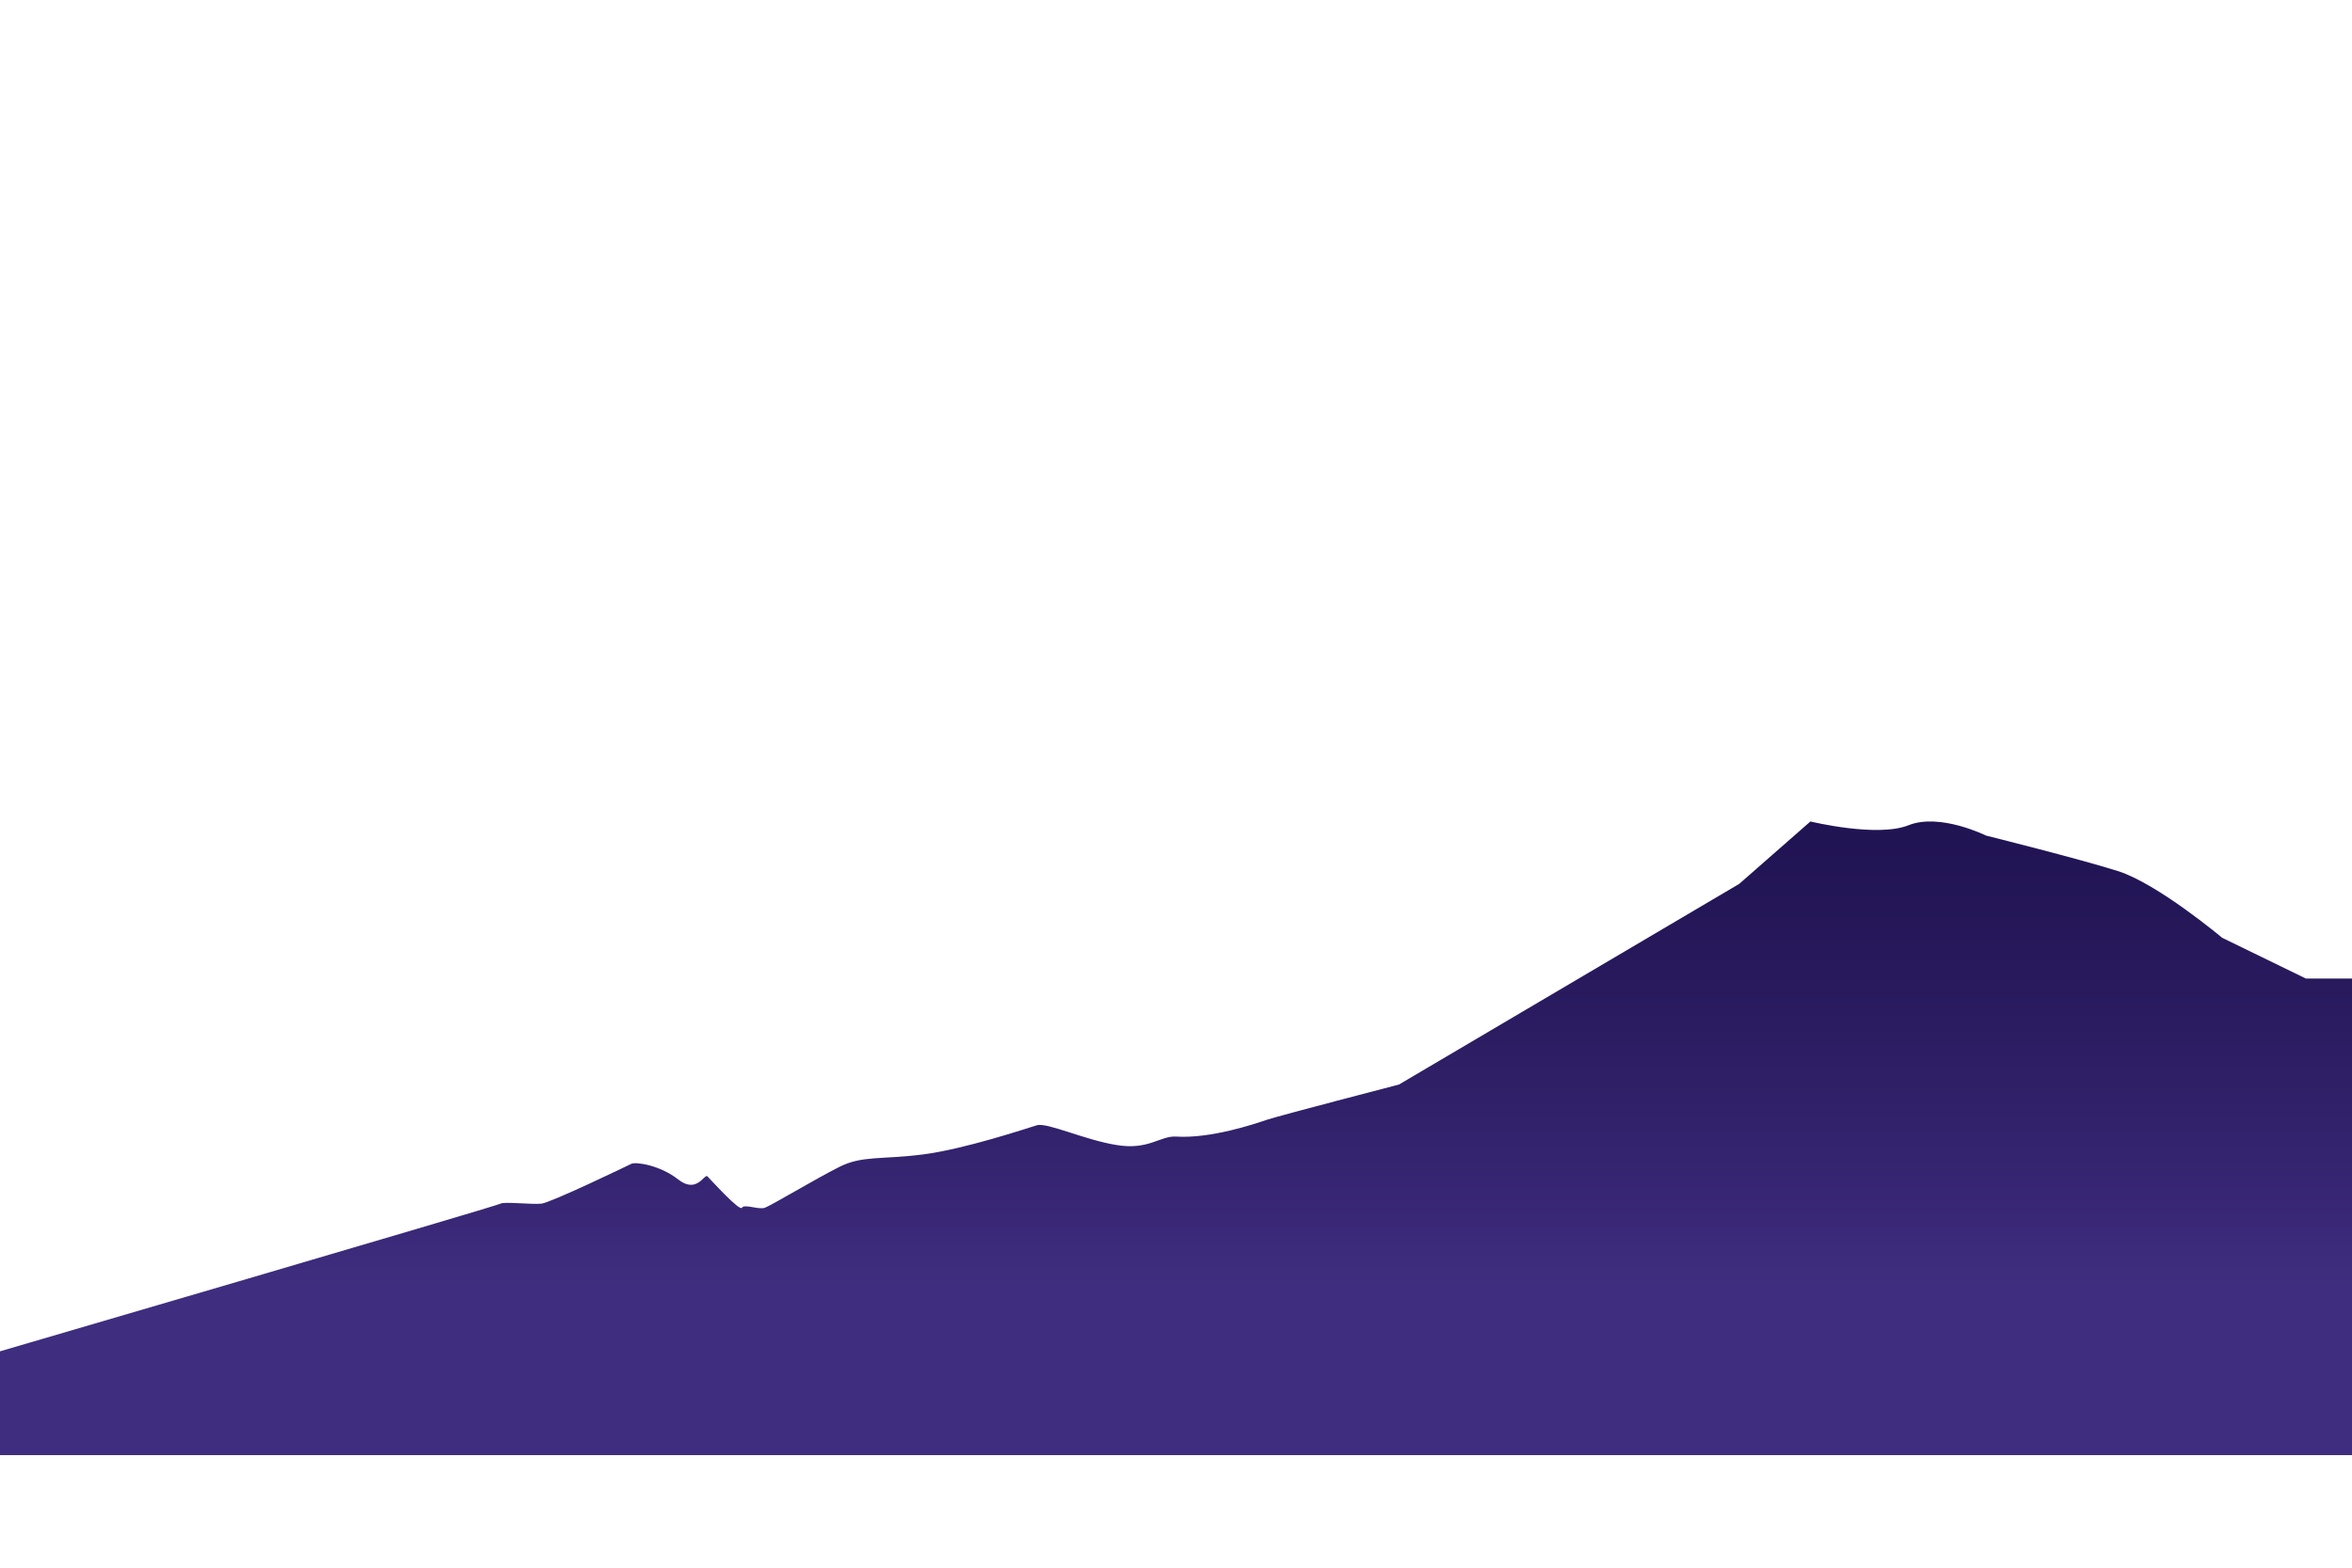 <?xml version="1.0" encoding="utf-8"?>
<!-- Generator: Adobe Illustrator 19.0.0, SVG Export Plug-In . SVG Version: 6.00 Build 0)  -->
<svg version="1.1" id="Layer_1" xmlns="http://www.w3.org/2000/svg" xmlns:xlink="http://www.w3.org/1999/xlink" x="0px" y="0px"
	 viewBox="-584 291 750 500" style="enable-background:new -584 291 750 500;" xml:space="preserve">
<style type="text/css">
	.st0{display:none;}
	.st1{display:inline;fill:url(#SVGID_1_);}
	.st2{display:inline;}
	.st3{fill:url(#SVGID_2_);}
	.st4{fill:url(#SVGID_3_);}
	.st5{fill:url(#SVGID_4_);}
	.st6{display:inline;fill:url(#SVGID_5_);}
	.st7{opacity:0.1;fill:#FFFFFF;enable-background:new    ;}
	.st8{clip-path:url(#SVGID_7_);}
	.st9{opacity:0.32;fill:#EEE8C1;enable-background:new    ;}
	.st10{clip-path:url(#SVGID_9_);}
	.st11{fill:#53307D;}
	.st12{display:inline;fill:url(#SVGID_10_);}
	.st13{fill:url(#SVGID_11_);}
	.st14{opacity:0.15;fill:#272763;enable-background:new    ;}
	.st15{fill:url(#SVGID_12_);}
	.st16{opacity:0.33;fill:#272763;enable-background:new    ;}
	.st17{opacity:0.32;fill:#FFFFFF;enable-background:new    ;}
	.st18{fill:url(#SVGID_13_);}
	.st19{display:inline;opacity:0.9;fill:url(#SVGID_14_);enable-background:new    ;}
	.st20{display:inline;opacity:0.47;fill:url(#SVGID_15_);enable-background:new    ;}
</style>
<g id="BACKGROUND" class="st0">
	
		<linearGradient id="SVGID_1_" gradientUnits="userSpaceOnUse" x1="-209" y1="580.408" x2="-209" y2="820.4" gradientTransform="matrix(1 0 0 -1 0 1084)">
		<stop  offset="0" style="stop-color:#C3CFBB"/>
		<stop  offset="0.175" style="stop-color:#BFC6BF"/>
		<stop  offset="0.462" style="stop-color:#B4AECB"/>
		<stop  offset="0.821" style="stop-color:#A286DD"/>
		<stop  offset="1" style="stop-color:#9870E8"/>
	</linearGradient>
	<rect x="-584" y="291" class="st1" width="750" height="500"/>
</g>
<g id="Layer_4" class="st0">
	<g class="st2">
		
			<linearGradient id="SVGID_2_" gradientUnits="userSpaceOnUse" x1="-421.85" y1="210" x2="-421.85" y2="321.879" gradientTransform="matrix(1 0 0 -1 0 1084)">
			<stop  offset="0.34" style="stop-color:#3F2D7F"/>
			<stop  offset="0.504" style="stop-color:#352470"/>
			<stop  offset="0.806" style="stop-color:#26185A"/>
			<stop  offset="1" style="stop-color:#201352"/>
		</linearGradient>
		<path class="st3" d="M-253.3,808c0,0-7.4-21-11.9-27.3s-13.5-11.4-13.5-11.4s-11.7,1.3-15.3,0c-3.7-1.3-3.7-9.4-6-10.8
			c-2.3-1.5-4.3-17.5-9.7-18.5c-0.7,5.3,4.3,12.1-2,15.7c-6.3,3.6-9.3,8-9.3,10.8c0,2.8-3,7.5-3,7.5s-1.6-4.6-5-5.6
			s-4.9,0.8-4.9,0.8l-1-2.9c0,0-4.7,2.3-6.5,0.2s-3.4-3.8-3.4-3.8s-3.7,2.7-4.9,0.1c-1.1-2.6-1.9-8.3-3.4-9.2c-1.5-1,0-13.5,0-13.5
			s-4,7.2-4.4,12.1c-0.3,4.9-2.8,7.1-4.9,10.7c-2.1,3.6-0.8,7.1-2.3,11.2c-1.5,4.1-5.3,6.1-6,3.1c-0.6-2.9,1.1-4.9-2.6-4.2
			c-3.7,0.6-6,1.9-6,1.9s1.5-3.3-1.6-5.7c-3.1-2.4-2.6,1.5-5.3-2.9c-2.8-4.4-7.4,0.6-10.2-2.2c-2.8-2.8-4.2-7.6-4.2-7.6
			s0-5.1-1.1-7.7c-1.1-2.6-4.2-1.9-4.2-1.9s-0.3-5.5-3.6-9.4c-3.2-3.9-1.8-5.7-2.8-7.9c-1-2.3-3.7-3.9-4.2-2.6
			c-0.5,1.3-0.6,7.4-3.6,10.5c-2.9,3.1-5.7-2.4-8.1,1.6c-2.4,4-4.5,6.8-4.5,6.8s-6.5-2.6-7.6-4.4c-1.1-1.8-1-4.4-2.4-5.2
			c-1.5-0.8-2.4-13.9-4.2-14.6c-1.8-0.6,0,4.1-1,5.2s-7.8-0.7-7.6,6.6c0.2,7.3-4.5-4-4.5-4l-2.8-6c0,0-1.9-14.2-3.2-12.1
			c-1.3,2.1-1.8,10.8-1.8,10.8s-3.4,1.9-4,6.6c-0.6,4.7-1.1,8.1-1.6,8.7c-0.5,0.6-2.4-3.1-3.6-3.6c-1.1-0.5-1.5-19.9-2.4-19.9
			c-1,0-2.9,6-2.9,7.3c0,1.3-0.5,8.6-2.6,8.7c-2.1,0.1-4.5-0.6-5.7,0.5c-1.2,1.1-4-12.5-6.1-8.7c-2.1,3.7-2.6,5.3-2.6,5.3l-3.2-5.3
			c0,0-2.1-19.7-4.4-18.6s-1.9,7.6-1.9,8.3c0,0.6,1.1,2.6-1.3,5.5s-2.9,6.1-3.1,7.3c-0.2,1.1-1.8,3.4-1.8,3.4l-3.7-8.3
			c0,0-2.8-11.7-3.1-12.3c-0.3-0.6-2.6-0.5-1.9,5.5c0.6,6,0.2,8.7-1.3,9.7s-6.6-4.9-6.6-4.9l-3.4-6.1c0,0-2.4,0.2-2.1,6
			c0.3,5.8-0.8,9.2-1.1,10.2s-4.5-12-4.5-12.5s-4-5.7-4.4-6.5c-0.3-0.8,2.4-16.2-0.8-14.2c-3.2,1.9-3.2,8.4-2.9,9.9
			c0.3,1.5,1.5,9.5-1.1,10.8s-3.9,4-4,5.3s-3.2-8.6-3.2-8.6s-5.2,0-6.5-2.3c-1.3-2.3-2.9-9.7-2.9-9.7s-1.1-8.1-2.8-3.6
			c-1.7,4.5,0.2,8.3-1.1,10.4c-1.3,2.1-4.5,1.9-4.5,1.9l-4-5.5l-9.5-9.7V808H-253.3z"/>
		
			<linearGradient id="SVGID_3_" gradientUnits="userSpaceOnUse" x1="-74.2" y1="218" x2="-74.2" y2="339.264" gradientTransform="matrix(1 0 0 -1 0 1084)">
			<stop  offset="4.769630e-002" style="stop-color:#3F2D7F"/>
			<stop  offset="0.436" style="stop-color:#2B1D5E"/>
			<stop  offset="0.78" style="stop-color:#1E1348"/>
			<stop  offset="1" style="stop-color:#190F40"/>
		</linearGradient>
		<path class="st4" d="M176.3,737.3c0,0-12.8-8-14-12.3s0.8-8.3,0-12.8s-0.4-10.5-0.4-10.5l-2.6-13c0,0-0.3,4.5-2.3,9.8
			s-4.3,11.3-3.3,14.5s-1.3,8-1.3,8s1,10-1.3,8s-3.8-7.3-3.8-7.3s1.8,7.8-1.5,6s-5-7-5-7s-2.8,5-4,4s-6,0-7.5-3.3s-4-12.3-7-14.8
			s-4-9-5.8-9s-2.3,11-3.5,13.3s-3,7.8-3,7.8s-2-6.8-3.3-10.5s-2-5.3-3-9.8s-2.8-6.5-2.8-6.5s-1.5,4-1.8,7s0,11.5,0,11.5l-0.1,5.5
			c0,0-7.9-6-8.1-12.5s-3-7.5-3-7.5s-2.8-4-4.3-5.8s-0.8-16.3-2.3-18.3s-3.5-11.5-3.5-11.5s-2,10.5-2.5,16.5s-2,14-2,14l-3.8,12.8
			l-4,4.3c0,0-0.3-3.3-2.3-12.3S61,684,61,683.3s-2.3-20-4-22.8c0,0-0.8,1-2,4.3s-3.3,7.8-3.3,9s-1.3,10.3-1.3,10.3l-2,8
			c0,0-3-4.5-3.5-8s-2.3-10-2.5-10.8s-2-22.3-2-22.3s-5.3,8.8-6.8,18.8s-2,6.3-2.8,13.8s-1.3,18.3-1.3,18.3s-4-10.5-4.8-11.8
			s0-13.3,0-13.3s0.8-16.5-0.3-18.8c-1.2-2.3-2.2,4-2.2,4s-0.8,10.5-4.5,15.3s-3,14.3-3,14.3l-2.8,10.5v6.5c0,0-1.5-11-3.5-15.5
			s-2-15.8-2-15.8s-2.3,2.5-2.8,7s0,12,0,12s-4,5.8-4,7.8c0,0-0.8-9-2-9.9c-1.2-0.9-1,3.6-2.3,3.6s-6-14.5-6-14.5l-1.3-5
			c0,0,0.5,0.5,0,7.3s0,12.8,0,12.8l-4-2.8c0,0-0.8-10.8-2-11.5s-1.3,6.8-1.8,8s-3.5,2.3-3.8,10.5s-1.8,12-1.8,12s-4.5-4-5.3,2.5
			s-7,3.5-7,3.5s-2.8,6.3-5,3.8s-7.5,5.8-9.3,2.8s0.5-5.5,0-9.5s-1.5-6.3-2-9s0-12.5,0-12.5s-3.5-1.8-3.5,4s0.3,9.8-2,14.3
			s-3.8,7.5-3.8,7.5s-0.3-4.3,0-9s1.3-10.3-0.1-10.3c-1.4,0-1.4,1-2.1,5.8s-3.8,14.3-3.8,14.3s-1-4.8-1.5-9s0-6.8,0-6.8
			s-3.8,0.3-3.8,3.3s-2.3,11.3-2.3,11.3l-1.5,5.5c0,0-3-5.5-2.3-9.3s-0.1-14.3-0.1-14.3s-3.1,2-3.1,6s0.8,8.5,0,10s-3,3.8-3,5.3
			s0,5.5,0,5.5s-7.8,3.8-7.8,4.5s-1.8,4.8-1.8,4.8s-6.8-0.8-8-3.5s-4.8-11.8-4.8-11.8s-0.3,2.8-1.3,5.5s-0.5,5.5-1.8,9.8s-2,5-3,3.8
			s-4-4.3-3-8.5s-0.3-1.8-1.3-8.8S-120,714-120,714s-3.3,3.8-4.3,10s2.3,8,0,11.8s-4.3,5.6-4.3,7.8c0,2.2-1,5-1.5,3.7s-1-7.8-3.3-10
			s-1,4.5-1.8,5.3s-4,3.8-4,3.8s1-4.8,0-8s0.3-10,0-11.3s-2.4-5.8-2.4-5.8s-2.7,5.8-3.5,8.5s-3.6,0-3.5,4.8s-1.4,12-2.4,11.8
			s-2.1-6-2-7.3c0-1.3,1.7-2.8,0-8.5c-1.7-5.8-3.8-9.3-3.8-10.3s0,3,0,3.8s-0.5,10-0.8,10.8s-1.1,0.5-2.4,8.8s-3,8.8-3.5,8.8
			s-1.2-13.5-1.2-13.5l-3-6.8c0,0-1.6,13.5-4.2,13.5s-5.6-5.3-5.7-6.3s-6.1-7.3-6.6-12s-1.3-7-1.3-7s-4.9,8.5-4.5,13.5
			s-2.1,13.8-2.1,13.8s-6.2-4.8-8.2-11.5c-2-6.8-5.2-15.3-5.2-15.3s-4.8,14.8-3.5,17.3s-8.2,7-7.2,10s-8.6,4.3-8.6,4.3l-5.4-6.5
			l-4.3-12c0,0-3.4,10.5-4.8,13.8s-4.4,9.2-4.4,9.2l-7.1-10l-4.3-8.3c0,0-3.2,10.3-2.7,12.5c0.5,2.3-2.5,4.7-2.5,5.5
			s-3.5-1.1-3.5-1.1v-10.1l-3.3-9.3c0,0-2.3,8.5-1.9,9.3s-1.4,7-1.4,7l-6.8,3.1l-4.7,6.2c0,0-0.8-5.8-1.8-10.5c-1-4.7,0-10.5,0-10.5
			s-4.5,4.6-3.3,13.4s0.5,13.4-1.3,15.4c-1.8,1.9-4.8-0.8-5.8,5.2s-5.8,9.8-6.8,10.5c-1,0.7-12.8,7.3-12.8,8c0,0.7-11,10-11,10
			h497.3L176.3,737.3z"/>
	</g>
</g>
<g id="Layer_5">
	
		<linearGradient id="SVGID_4_" gradientUnits="userSpaceOnUse" x1="-201.6" y1="344.797" x2="-201.6" y2="533.506" gradientTransform="matrix(1 0 0 -1 0 1084)">
		<stop  offset="0.201" style="stop-color:#3F2D7F"/>
		<stop  offset="0.4" style="stop-color:#352470"/>
		<stop  offset="0.765" style="stop-color:#26185A"/>
		<stop  offset="1" style="stop-color:#201352"/>
	</linearGradient>
	<path class="st5" d="M-590.5,723.9c0,0,165.1-48.3,166.1-49c1-0.7,10,0.3,13,0c3-0.3,27.3-12,28.7-12.7c1.3-0.7,9,0.3,15,5
		c6,4.7,8.3-2,9.3-1s10.3,11.3,11,10c0.7-1.3,5.3,0.7,7.3,0c2-0.7,16.3-9.3,23.7-13c7.3-3.7,13.3-2.3,26.7-4
		c13.3-1.7,33-8.3,36.3-9.3s15.3,4.7,25.5,6.3c10.1,1.7,13.9-3,18.9-2.7c11,0.7,25-4,28.8-5.3c3.8-1.3,42.3-11.3,42.3-11.3l108.5-64
		L-6.7,553c0,0,21.3,5.2,31.3,1.2s24.7,3.3,24.7,3.3s29.3,7.3,42,11.3s33.3,21.3,33.3,21.3l26.7,13h36v152h-777.8V723.9z"/>
</g>
<g id="Layer_6" class="st0">
	
		<linearGradient id="SVGID_5_" gradientUnits="userSpaceOnUse" x1="-285.3" y1="365" x2="-285.3" y2="487" gradientTransform="matrix(1 0 0 -1 0 1084)">
		<stop  offset="0" style="stop-color:#5741A2"/>
		<stop  offset="0.618" style="stop-color:#38267A"/>
		<stop  offset="1" style="stop-color:#281866"/>
	</linearGradient>
	<path class="st6" d="M30.7,755.3c0,0-96.8-33-110.4-37.8s-58-33.5-67.5-37.5s-35.7-4-35.7-4l-11.3-9.3l-21.7-5.3l-8.6-3.3
		l-21.8-20.7c0,0-21.2-1.3-33.8-4c-12.5-2.7-34.5-6.7-34.5-6.7L-360,606l-54.7-20.7l-38.7-4l-15.3,14.7c0,0-10.7,32.7-20,38
		c-9.3,5.3-32,17-32,17l-24.7,17.3H-566l-35.3,33.6V791h632V755.3z"/>
	<g class="st2">
		<path class="st7" d="M-510,651l36-15.7l28.7-34.5l30.7-15.5l-38.7-4l-15.4,14.7c0,0-10.7,32.7-20,38c-9.3,5.3-32,17-32,17
			l-24.7,17.3l11.3,0.3L-510,651z"/>
	</g>
</g>
<g id="OBJECTS" class="st0">
	<g class="st2">
		<g>
			<defs>
				<rect id="SVGID_6_" x="-584" y="291" width="750" height="500"/>
			</defs>
			<clipPath id="SVGID_7_">
				<use xlink:href="#SVGID_6_"  style="overflow:visible;"/>
			</clipPath>
			<g class="st8">
				<path class="st9" d="M0.7,280.7c0,0-30.7,18.7-44.7,21.3s-8,3.3-20,4.7c-12,1.3-12.7-2.7-26.7,0c-14,2.7-24,2-27.3,8.7
					c-3.3,6.7,21.3,2.7,20,8.7s-19.3,4-24.7,7.3c-5.3,3.3,18.7,3.3-17.3,7.3s-28.7-8-51.3,6.7c-22.7,14.7-22,12-44.7,15.3
					c-22.7,3.3-42,4.7-28.7,13.3c13.3,8.7,71.3,7.3,75.3,12s-33.3,6.7-58,6s-39.3-8.4-70,0.1s-33.3,14.5-64,14.5s-38-1.3-90,4
					c-52,5.3-46.3-0.7-80.7,0c-34.2,0.7-38.4-0.6-38.4-0.6V284L0.7,280.7z"/>
				<path class="st9" d="M-606,370c0,0,44.6-4,62.1-3c17.4,1,36.9,7,58.4,9s66.7,2.5,70.8,9c4.1,6.5,10.7,11,26.7,13
					s15,10.3,31.5,14.9s45,10.6,45,10.6s-34,2-54,0s-24-3.5-40-1.5s-21-6.5-36-6s-15,3.3-26.5,8.4s-8.5,12.6-37,6.6
					s-33.5-1.5-54.5,0s-37,2-39.5,0S-606,370-606,370z"/>
				<path class="st9" d="M-289,428.5c0,0,15,3.9,39.5,4.7c24.5,0.8,50.5-1.8,70.5,0c20,1.8,46-3.7,63.5-4.7s43.5-1,46.5,0
					s21-0.8,21-0.8s-16.5-5.3-32.5-5.8s-29,0.5-39-3.5s-24.2-0.5-29.8,0c-5.7,0.5-22.2,6-38.7,4s-37-1.5-37-1.5L-289,428.5z"/>
				<path class="st9" d="M-37,410c0,0,17.5-8.2,41.5-7.1s36,6.2,47.5-0.1c11.5-6.3,16-8.3,30-9.3s17,4.5,32.5,5s51.5-3,51.5-3V446
					c0,0-23-5-39.5-6s-21.5-1.5-36-8s-12.5-3.5-34-6s-14,1.4-35-6.3C0.5,412-28,406.5-37,410z"/>
				<path class="st9" d="M23.5,353.5c0,0,26.5-7.5,35.5-12s16,0,26.5,2.5s19.5,5.6,30.5,2.5c11-3,19.5,1,26.5,2.5s29.5,1,29.5,1v13
					c0,0-43-2-54-3.5s-12,4.5-29.5-1.5s-15-10.4-31-6.7C41.5,355,23.5,353.5,23.5,353.5z"/>
			</g>
		</g>
		<g>
			<defs>
				<rect id="SVGID_8_" x="-584" y="291" width="750" height="500"/>
			</defs>
			<clipPath id="SVGID_9_">
				<use xlink:href="#SVGID_8_"  style="overflow:visible;"/>
			</clipPath>
			<g class="st10">
				<path class="st11" d="M-98.1,414.8c0,0-4-1.8-5.9,0c0,0,3.7-0.5,5.9,2.2c2.2-2.7,5.9-2.2,5.9-2.2
					C-94.1,413-98.1,414.8-98.1,414.8z"/>
				<path class="st11" d="M-245.1,471.7c0,0-5-2.2-7.4,0c0,0,4.7-0.7,7.4,2.8c2.8-3.5,7.4-2.8,7.4-2.8
					C-240.1,469.5-245.1,471.7-245.1,471.7z"/>
				<path class="st11" d="M-34.1,388.6c0,0-6.7-3-9.9,0c0,0,6.2-0.9,9.9,3.7c3.7-4.6,9.9-3.7,9.9-3.7
					C-27.5,385.6-34.1,388.6-34.1,388.6z"/>
				<path class="st11" d="M-79,409.1c0,0-2.3-1-3.5,0c0,0,2.2-0.3,3.5,1.3c1.3-1.6,3.5-1.3,3.5-1.3C-76.7,408.1-79,409.1-79,409.1z"
					/>
				<path class="st11" d="M78.7,465.3c0,0-2.2-1-3.2,0c0,0,2-0.3,3.2,1.2c1.2-1.5,3.2-1.2,3.2-1.2C80.9,464.3,78.7,465.3,78.7,465.3
					z"/>
				<path class="st11" d="M-227.3,478c0,0-2.2-1-3.2,0c0,0,2-0.3,3.2,1.2c1.2-1.5,3.2-1.2,3.2-1.2C-225.1,477-227.3,478-227.3,478z"
					/>
				<path class="st11" d="M-281.9,490.9c0,0-2.3-1-3.5,0c0,0,2.2-0.3,3.5,1.3c1.3-1.6,3.5-1.3,3.5-1.3
					C-279.5,489.9-281.9,490.9-281.9,490.9z"/>
			</g>
		</g>
	</g>
</g>
<g id="Layer_11" class="st0">
	
		<linearGradient id="SVGID_10_" gradientUnits="userSpaceOnUse" x1="-294.85" y1="463.558" x2="-294.85" y2="609.303" gradientTransform="matrix(1 0 0 -1 0 1084)">
		<stop  offset="0" style="stop-color:#C3CFBB"/>
		<stop  offset="0.175" style="stop-color:#BFC6BF"/>
		<stop  offset="0.462" style="stop-color:#B4AECB"/>
		<stop  offset="0.821" style="stop-color:#A286DD"/>
		<stop  offset="1" style="stop-color:#9870E8"/>
	</linearGradient>
	<path class="st12" d="M-590.5,530l37.5-9h32l48.5-14l89,31l36,3c0,0,73-38.3,80-40.2c7-1.8,43-4.3,43-4.3L-162,507L7.3,588.8v40
		H-597L-590.5,530z"/>
</g>
<g id="Layer_10" class="st0">
	<g class="st2">
		
			<linearGradient id="SVGID_11_" gradientUnits="userSpaceOnUse" x1="-149.35" y1="448.667" x2="-149.35" y2="594.258" gradientTransform="matrix(1 0 0 -1 0 1084)">
			<stop  offset="3.443510e-002" style="stop-color:#D4BFE0"/>
			<stop  offset="0.316" style="stop-color:#BAA2E2"/>
			<stop  offset="0.922" style="stop-color:#7859E7"/>
			<stop  offset="1" style="stop-color:#6F4FE8"/>
		</linearGradient>
		<polygon class="st13" points="-306,573.9 -240.5,527.3 -193.5,507 -147.2,455.3 -137.9,446 -122.7,446 -102,458.7 -88,458 
			-80,468.7 -28.7,510 7.3,622 -306,622 		"/>
		<polygon class="st14" points="-240.5,527.3 -186,556.5 -104,622 -88,622 -149.3,549.3 -158.5,530 -177,525 -193.5,507 		"/>
		<polygon class="st14" points="-122.7,446 -103,480.5 -73.9,491.3 -27.5,530.5 -11.1,564.5 -28.7,510 -80,468.7 -88,458 
			-102,458.7 		"/>
	</g>
</g>
<g id="Layer_8" class="st0">
	<g class="st2">
		
			<linearGradient id="SVGID_12_" gradientUnits="userSpaceOnUse" x1="-217.5" y1="321" x2="-217.5" y2="554.001" gradientTransform="matrix(1 0 0 -1 0 1084)">
			<stop  offset="6.149841e-003" style="stop-color:#846DC2"/>
			<stop  offset="9.413316e-002" style="stop-color:#7760B9"/>
			<stop  offset="0.322" style="stop-color:#5B44A4"/>
			<stop  offset="0.551" style="stop-color:#463096"/>
			<stop  offset="0.777" style="stop-color:#3A248D"/>
			<stop  offset="1" style="stop-color:#36208A"/>
		</linearGradient>
		<path class="st15" d="M-618,629c0,0,43-69,61-72s39,0,39,0s74.2,65,96.1,72s114.9,8,114.9,8l67.9-14l51.1-17l13.8-19l16.8-5.7h8.3
			c0,0,16-27.3,20-40.3s13-22,13-22s1-16,7-17.5s16.5,0,16.5,0L-82,503l29-35c0,0,11.5-17,17-19.5S-21.5,431-21.5,431H2l39,15
			c0,0,15.5,31.5,27,37.5s24,18,24,18s17,36.5,25,43s22,17.5,22,17.5l44,47v194h-801V629z"/>
		<path class="st16" d="M-59.5,587.5l24.1,36.8L-26,647l47-12c0,0-33.5-50.5-45.5-60.8s-32-19.8-32-19.8L-82,503l-10.5-1.5
			c0,0-10.5-1.5-16.5,0c0,0,20,29,23.5,46.5S-59.5,587.5-59.5,587.5z"/>
		<path class="st16" d="M72.5,516l21,61l4.5-16.5l37.5,36L183,622v-13l-44-47c0,0-14-11-22-17.5s-25-43-25-43s-12.5-12-24-18
			S41,446,41,446l17,46L72.5,516z"/>
		<path class="st17" d="M-618,665.9l27.5-31.4l23-33.7l23.6-45l0,0c-4.3,0.2-8.8,0.5-13.1,1.2c-18,3-61,72-61,72V665.9z"/>
	</g>
</g>
<g id="Layer_9" class="st0">
	<g class="st2">
		
			<linearGradient id="SVGID_13_" gradientUnits="userSpaceOnUse" x1="-218.65" y1="370" x2="-218.65" y2="511.07" gradientTransform="matrix(1 0 0 -1 0 1084)">
			<stop  offset="0" style="stop-color:#AA94D0"/>
			<stop  offset="0.184" style="stop-color:#957EC8"/>
			<stop  offset="0.533" style="stop-color:#725ABB"/>
			<stop  offset="0.818" style="stop-color:#5C44B3"/>
			<stop  offset="1" style="stop-color:#543CB0"/>
		</linearGradient>
		<polygon class="st18" points="172,500.8 140.7,491.3 125.3,496.1 86,508 12,560.7 -94,576.7 -160.9,570.7 -191.8,563.3 
			-209,566.7 -272.1,549.3 -294,538 -324,538.7 -338,549.3 -357.3,550 -426,568.7 -510.7,581.3 -609.3,600.8 -609.3,686.2 
			172,686.2 		"/>
		<polygon class="st17" points="-294,538 -320.7,543.3 -332.3,557.7 -361.7,556 -426,568.7 -357.3,550 -338,549.3 -324,538.7 		"/>
		<polygon class="st14" points="-234.3,594.7 -270.7,617 -342,625 -395.6,686.2 -58.9,686.2 -91.8,576.3 -94,576.7 -160.9,570.7 
			-191.8,563.3 -209,566.7 -272.1,549.3 -234.3,581.3 		"/>
	</g>
</g>
<g id="Layer_7" class="st0">
	
		<radialGradient id="SVGID_14_" cx="112" cy="455.2" r="320.8" gradientTransform="matrix(1 0 0 -1 0 1084)" gradientUnits="userSpaceOnUse">
		<stop  offset="4.949920e-002" style="stop-color:#AEEEBF"/>
		<stop  offset="1" style="stop-color:#AEEEBF;stop-opacity:0"/>
	</radialGradient>
	<circle class="st19" cx="112" cy="628.8" r="320.8"/>
	
		<radialGradient id="SVGID_15_" cx="-566" cy="793" r="533.3" gradientTransform="matrix(1 0 0 -1 0 1084)" gradientUnits="userSpaceOnUse">
		<stop  offset="4.949920e-002" style="stop-color:#AEEEBF"/>
		<stop  offset="1" style="stop-color:#AEEEBF;stop-opacity:0"/>
	</radialGradient>
	<circle class="st20" cx="-566" cy="291" r="533.3"/>
</g>
<g id="DESIGNED_BY_FREEPIK">
</g>
</svg>
